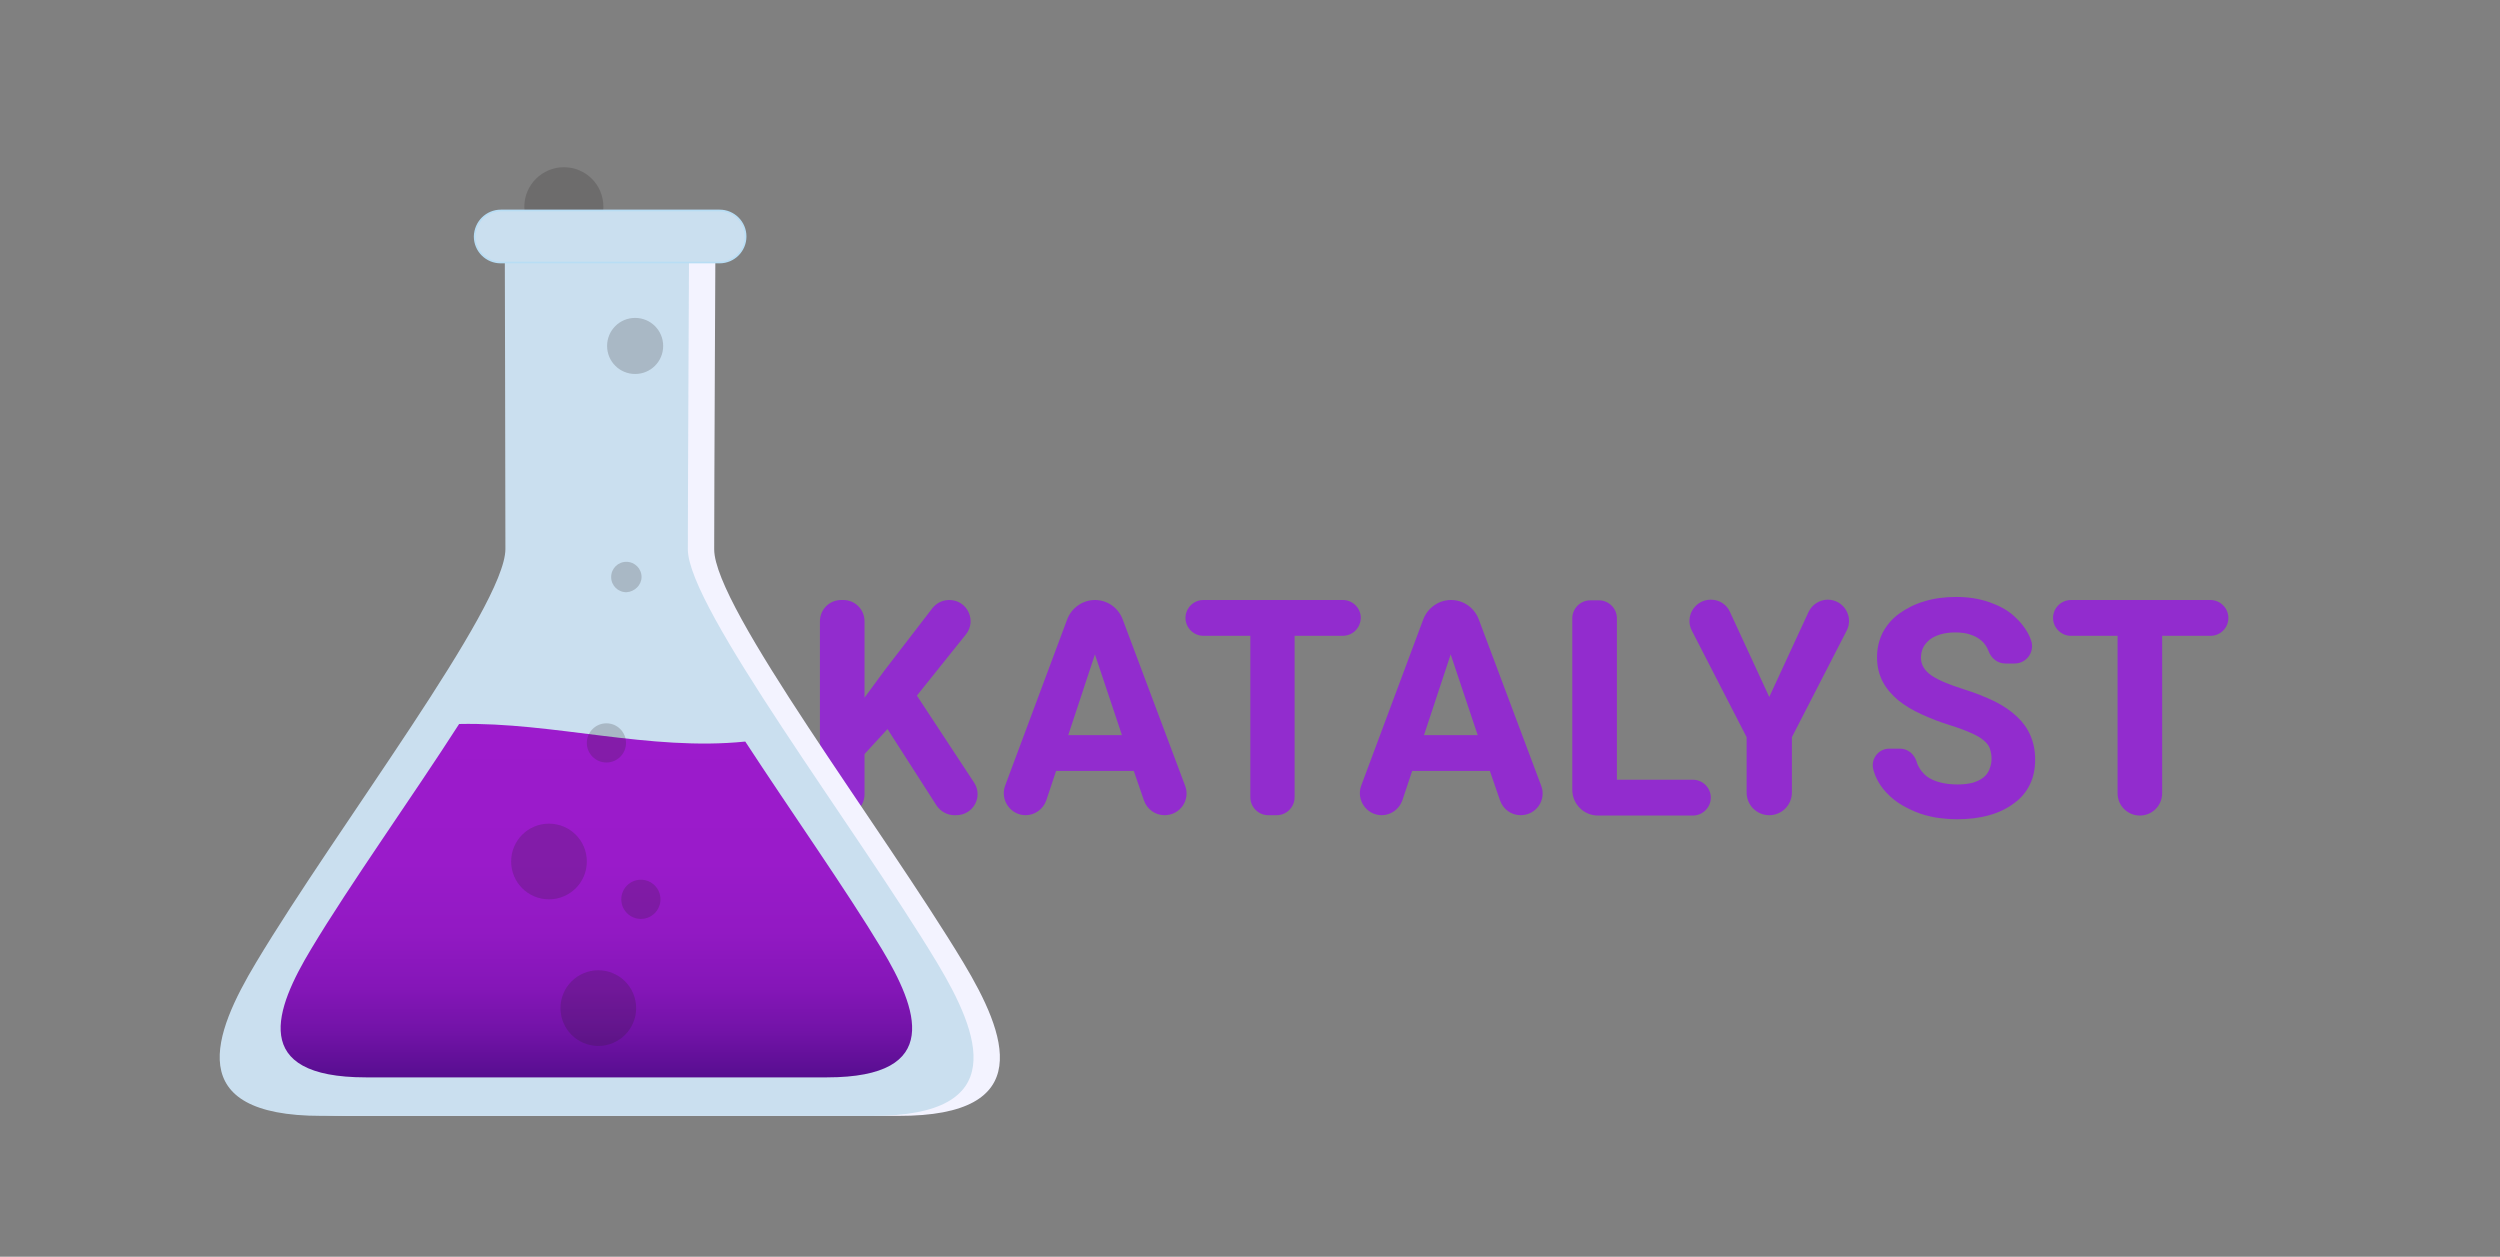 <?xml version="1.0" encoding="utf-8"?>
<!-- Generator: Adobe Illustrator 19.2.0, SVG Export Plug-In . SVG Version: 6.00 Build 0)  -->
<svg version="1.0" id="Layer_1" xmlns="http://www.w3.org/2000/svg" xmlns:xlink="http://www.w3.org/1999/xlink" x="0px" y="0px"
	 width="740px" height="372px" viewBox="0 0 740 372" enable-background="new 0 0 740 372" xml:space="preserve">
<rect x="0" y="0" width="740" height="372" fill="#808080" stroke="none"/>
<g>
	<path fill="#922CCE" d="M262.7,215.8l-6.8,7.4v11.9c0,3.5-2.8,6.3-6.3,6.3H249c-3.5,0-6.3-2.8-6.3-6.3v-51.2c0-3.5,2.8-6.3,6.3-6.3
		h0.6c3.5,0,6.3,2.8,6.3,6.3v22.6l5.8-7.9L276,180c1.2-1.5,3-2.4,5-2.4h0c5.3,0,8.2,6.1,4.9,10.2l-14.5,18.1l16.9,25.7
		c2.8,4.2-0.2,9.7-5.3,9.7h-0.5c-2.1,0-4.1-1.1-5.3-2.9L262.7,215.8z"/>
	<path fill="#922CCE" d="M335.6,228.2h-23l-2.9,8.7c-0.9,2.6-3.4,4.4-6.1,4.4h0c-4.5,0-7.6-4.5-6.1-8.7l18.4-49.3
		c1.3-3.4,4.6-5.7,8.2-5.7l0,0c3.7,0,6.9,2.3,8.2,5.7l18.5,49.3c1.6,4.2-1.5,8.7-6.1,8.7l0,0c-2.8,0-5.2-1.8-6.1-4.4L335.6,228.2z
		 M316.2,217.6h15.9l-8-23.9L316.2,217.6z"/>
	<path fill="#922CCE" d="M397.4,188.2h-14.2V236c0,2.9-2.4,5.3-5.3,5.3h-2.5c-2.9,0-5.3-2.4-5.3-5.3v-47.8h-13.9
		c-2.9,0-5.3-2.4-5.3-5.3v0c0-2.9,2.4-5.3,5.3-5.3h41.3c2.9,0,5.3,2.4,5.3,5.3v0C402.7,185.9,400.4,188.2,397.4,188.2z"/>
	<path fill="#922CCE" d="M441,228.2h-23l-2.9,8.7c-0.9,2.6-3.4,4.4-6.1,4.4h0c-4.5,0-7.6-4.5-6.1-8.7l18.4-49.3
		c1.3-3.4,4.6-5.7,8.2-5.7l0,0c3.7,0,6.9,2.3,8.2,5.7l18.5,49.3c1.6,4.2-1.5,8.7-6.1,8.7h0c-2.8,0-5.2-1.8-6.1-4.4L441,228.2z
		 M421.5,217.6h15.9l-8-23.9L421.5,217.6z"/>
	<path fill="#922CCE" d="M478.5,230.8h22.6c2.9,0,5.3,2.4,5.3,5.3l0,0c0,2.9-2.4,5.3-5.3,5.3H473c-4.2,0-7.6-3.4-7.6-7.6v-50.8
		c0-2.9,2.4-5.3,5.3-5.3h2.6c2.9,0,5.3,2.4,5.3,5.3V230.8z"/>
	<path fill="#922CCE" d="M523.7,206.3l11.6-25.1c1-2.2,3.3-3.7,5.7-3.7l0,0c4.7,0,7.8,5,5.6,9.2l-16.2,31.5v16.4
		c0,3.7-3,6.7-6.7,6.7h0c-3.7,0-6.7-3-6.7-6.7v-16.4l-16.2-31.5c-2.2-4.2,0.9-9.2,5.6-9.2h0c2.5,0,4.7,1.4,5.7,3.7L523.7,206.3z"/>
	<path fill="#922CCE" d="M589.5,224.6c0-1.1-0.2-2.1-0.5-3c-0.3-0.9-0.9-1.7-1.9-2.5c-0.9-0.8-2.2-1.5-3.8-2.2
		c-1.6-0.7-3.7-1.5-6.3-2.3c-2.9-0.9-5.7-2-8.3-3.2c-2.6-1.2-4.8-2.5-6.8-4.1c-1.9-1.6-3.5-3.4-4.6-5.5c-1.1-2.1-1.7-4.5-1.7-7.3
		c0-2.7,0.6-5.1,1.7-7.3c1.2-2.2,2.8-4.1,4.9-5.6c2.1-1.5,4.6-2.8,7.4-3.6c2.9-0.9,6-1.3,9.5-1.3c3.5,0,6.7,0.5,9.6,1.5
		c2.9,1,5.4,2.3,7.4,4.1c2,1.8,3.6,3.8,4.7,6.2c0.1,0.3,0.2,0.5,0.3,0.8c1.4,3.4-1.1,7.1-4.8,7.1h-2.7c-2.3,0-4.2-1.5-5-3.7
		c0,0,0,0,0,0c-0.4-1.1-1.1-2.1-1.9-2.9c-0.9-0.8-2-1.5-3.3-1.9c-1.3-0.5-2.9-0.7-4.6-0.7c-1.7,0-3.2,0.2-4.5,0.6
		c-1.3,0.4-2.3,0.9-3.2,1.6c-0.8,0.7-1.5,1.5-1.9,2.4c-0.4,0.9-0.6,1.9-0.6,2.9c0,2.1,1.1,3.9,3.2,5.3c2.1,1.4,5.3,2.7,9.4,4
		c3.5,1.1,6.5,2.3,9.2,3.6c2.6,1.3,4.8,2.8,6.6,4.5c1.8,1.7,3.1,3.5,4,5.6c0.9,2.1,1.4,4.4,1.4,7.1c0,2.8-0.5,5.3-1.6,7.5
		c-1.1,2.2-2.6,4-4.7,5.5c-2,1.5-4.4,2.7-7.3,3.5c-2.8,0.8-6,1.2-9.5,1.2c-2.1,0-4.2-0.2-6.3-0.5c-2.1-0.4-4.1-0.9-6-1.7
		c-1.9-0.8-3.7-1.7-5.3-2.8c-1.6-1.1-3.1-2.5-4.3-4c-1.2-1.5-2.2-3.3-2.8-5.3l0-0.1c-1.1-3.2,1.3-6.5,4.6-6.5h3.2
		c2.3,0,4.2,1.6,4.9,3.8c0.1,0.4,0.2,0.7,0.4,1.1c0.6,1.3,1.5,2.4,2.6,3.3c1.1,0.8,2.4,1.4,4,1.8c1.5,0.4,3.3,0.6,5.2,0.6
		c1.7,0,3.2-0.2,4.4-0.5c1.3-0.4,2.3-0.9,3.1-1.5c0.8-0.6,1.4-1.4,1.8-2.3C589.3,226.6,589.5,225.7,589.5,224.6z"/>
	<path fill="#922CCE" d="M654.3,188.2H640v46.6c0,3.6-2.9,6.6-6.6,6.6h0c-3.6,0-6.6-2.9-6.6-6.6v-46.6H613c-2.9,0-5.3-2.4-5.3-5.3v0
		c0-2.9,2.4-5.3,5.3-5.3h41.3c2.9,0,5.3,2.4,5.3,5.3v0C659.6,185.9,657.2,188.2,654.3,188.2z"/>
</g>
<g>
	<g>
		<path fill="#F3F3FF" d="M285.2,285c-24.1-40-73.8-105.2-73.8-122.4c0-17.1,0.4-97.7,0.4-97.7l-54.6,0.1c0,0,0.2,80.4,0.2,97.5
			c0,17.1-49.8,82.3-73.8,122.4c-12.6,21-22.1,45.4,19.3,45.4c15.8,0,147.2,0,163,0C307.3,330.4,297.8,306,285.2,285z"/>
		<path fill="#CADFEF" d="M277.4,285c-24.1-40-73.8-105.2-73.8-122.4c0-17.1,0.4-97.7,0.4-97.7l-54.6,0.1c0,0,0.2,80.4,0.2,97.5
			c0,17.1-49.8,82.3-73.8,122.4c-12.6,21-22.1,45.4,19.3,45.4c15.8,0,147.2,0,163,0C299.5,330.4,290,306,277.4,285z"/>
		<linearGradient id="SVGID_1_" gradientUnits="userSpaceOnUse" x1="176.599" y1="318.892" x2="176.599" y2="214.269">
			<stop  offset="0" style="stop-color:#570D8F"/>
			<stop  offset="1.316357e-002" style="stop-color:#5A0E92"/>
			<stop  offset="0.128" style="stop-color:#7213A7"/>
			<stop  offset="0.258" style="stop-color:#8516B8"/>
			<stop  offset="0.411" style="stop-color:#9219C3"/>
			<stop  offset="0.607" style="stop-color:#9A1BCA"/>
			<stop  offset="1" style="stop-color:#9C1BCC"/>
		</linearGradient>
		<path fill="url(#SVGID_1_)" d="M220.6,219.5c-28.2,2.9-56.9-5.8-84.7-5.2c-13.8,21.5-32.3,47.4-43.8,66.6
			c-10.6,17.6-18.5,38,16.2,38c13.3,0,123.2,0,136.5,0c34.7,0,26.7-20.5,16.2-38C250.4,263.3,233.9,239.9,220.6,219.5z"/>
		<path opacity="0.2" fill="#231F20" enable-background="new    " d="M173.7,255c0-6.2-5-11.2-11.2-11.2c-6.2,0-11.2,5-11.2,11.2
			c0,6.2,5,11.2,11.2,11.2C168.7,266.2,173.7,261.2,173.7,255z"/>
		<path opacity="0.2" fill="#231F20" enable-background="new    " d="M189.9,170.8c0-2.5-2-4.5-4.5-4.5c-2.5,0-4.5,2-4.5,4.5
			s2,4.5,4.5,4.5C187.8,175.2,189.9,173.2,189.9,170.8z"/>
		<path opacity="0.2" fill="#231F20" enable-background="new    " d="M196.3,102.4c0-4.6-3.7-8.3-8.3-8.3c-4.6,0-8.3,3.7-8.3,8.3
			s3.7,8.3,8.3,8.3C192.6,110.7,196.3,107,196.3,102.4z"/>
		<path opacity="0.2" fill="#231F20" enable-background="new    " d="M178.6,61.2c0-6.5-5.2-11.7-11.7-11.7
			c-6.4,0-11.7,5.2-11.7,11.7s5.2,11.7,11.7,11.7C173.3,72.9,178.6,67.7,178.6,61.2z"/>
		<circle opacity="0.2" fill="#231F20" enable-background="new    " cx="177.1" cy="298.4" r="11.2"/>
		<circle opacity="0.2" fill="#231F20" enable-background="new    " cx="189.7" cy="266.2" r="5.8"/>
		<circle opacity="0.2" fill="#231F20" enable-background="new    " cx="179.5" cy="219.9" r="5.8"/>
	</g>
	<path fill="#CADFEF" stroke="#B8DDF4" stroke-width="0.5" stroke-miterlimit="10" d="M148.3,62.3H213c4.2,0,7.7,3.4,7.7,7.7v0
		c0,4.2-3.4,7.7-7.7,7.7h-64.8c-4.2,0-7.7-3.4-7.7-7.7v0C140.6,65.7,144,62.3,148.3,62.3z"/>
</g>
</svg>
